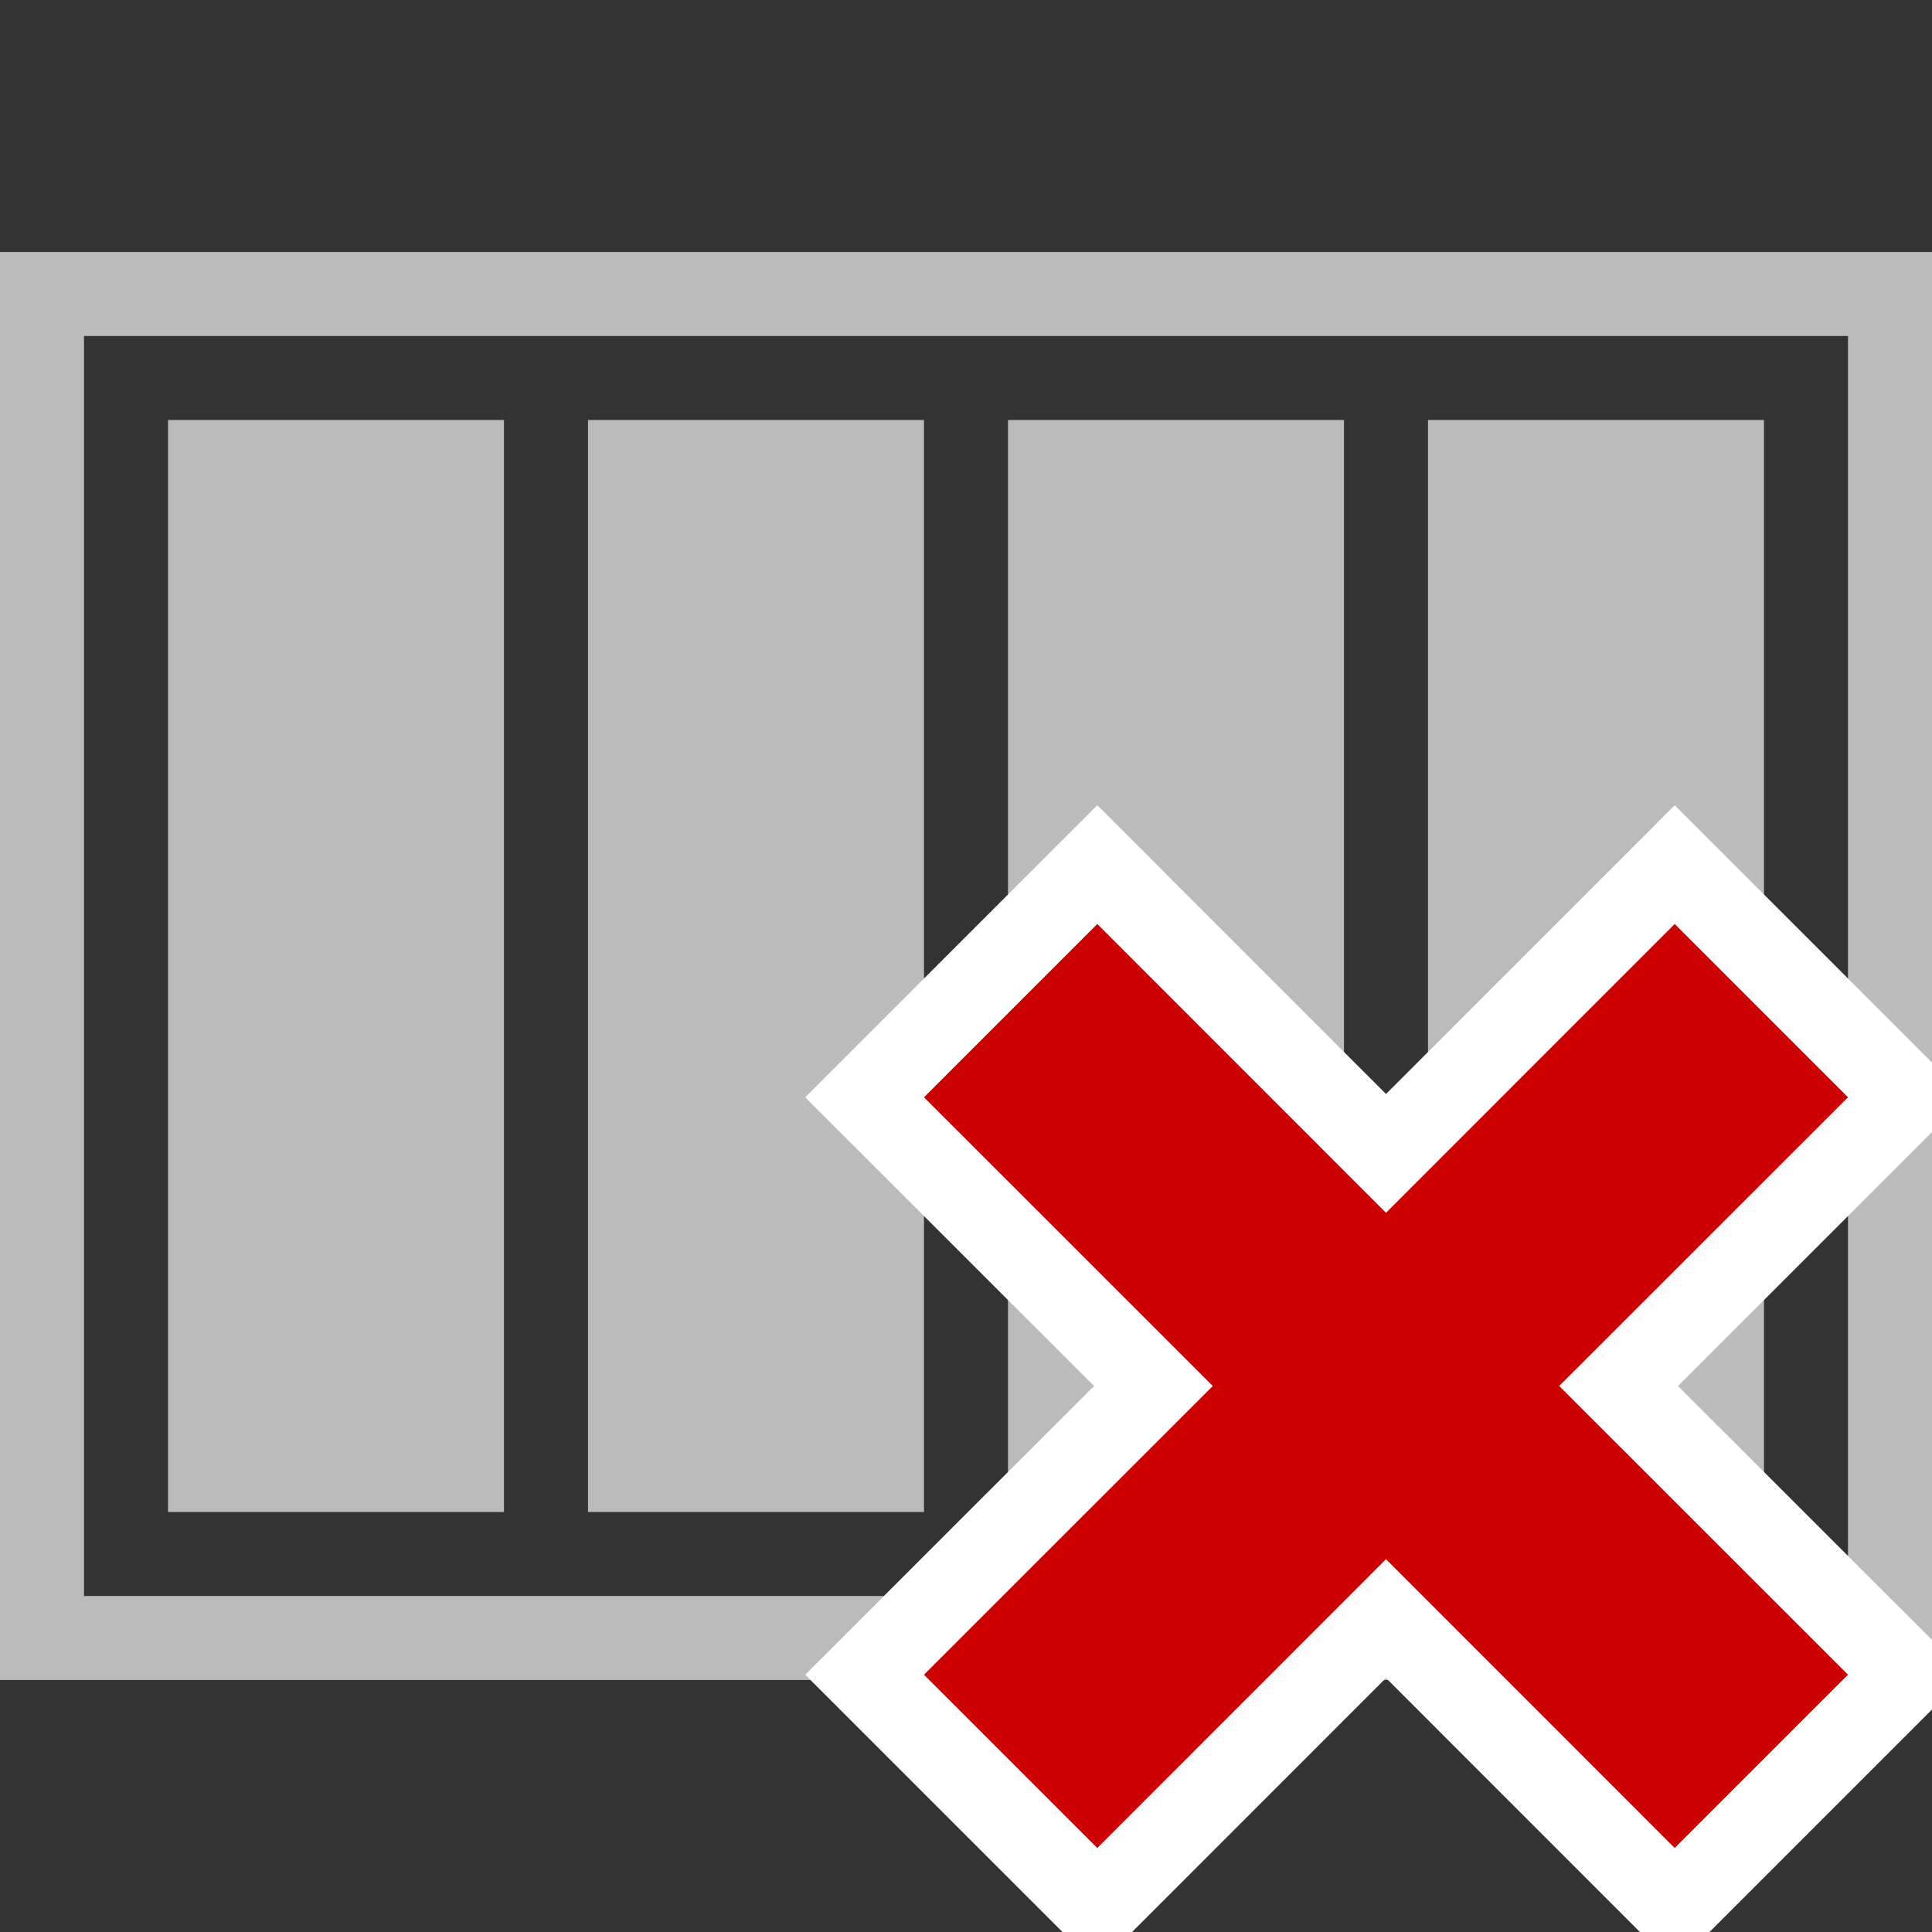 <?xml version="1.0" encoding="UTF-8"?>
<svg width="23px" height="23px" viewBox="0 0 23 23" version="1.1" xmlns="http://www.w3.org/2000/svg" xmlns:xlink="http://www.w3.org/1999/xlink">
    <rect x="0" y="0" width="23" height="23" fill="#333333" stroke="none"/>
    <!-- Generator: Sketch 63.1 (92452) - https://sketch.com -->
    <title>delete-pattern</title>
    <desc>Created with Sketch.</desc>
    <g id="Page-1" stroke="none" stroke-width="1" fill="none" fill-rule="evenodd">
        <g id="Delete-Pattern">
            <rect id="Rectangle" stroke="#BBBBBB" x="0.5" y="3.5" width="22" height="16"></rect>
            <rect id="Rectangle" fill="#BBBBBB" x="2" y="5" width="4" height="13"></rect>
            <rect id="Rectangle" fill="#BBBBBB" x="7" y="5" width="4" height="13"></rect>
            <rect id="Rectangle" fill="#BBBBBB" x="12" y="5" width="4" height="13"></rect>
            <rect id="Rectangle" fill="#BBBBBB" x="17" y="5" width="4" height="13"></rect>
            <path d="M19.937,10.293 L16.5,13.731 L13.063,10.293 L10.293,13.063 L13.731,16.5 L10.293,19.937 L13.063,22.707 L16.5,19.269 L19.937,22.707 L22.707,19.937 L19.269,16.5 L22.707,13.063 L19.937,10.293 Z" id="Path" stroke="#FFFFFF" fill="#CC0000"></path>
        </g>
    </g>
</svg>